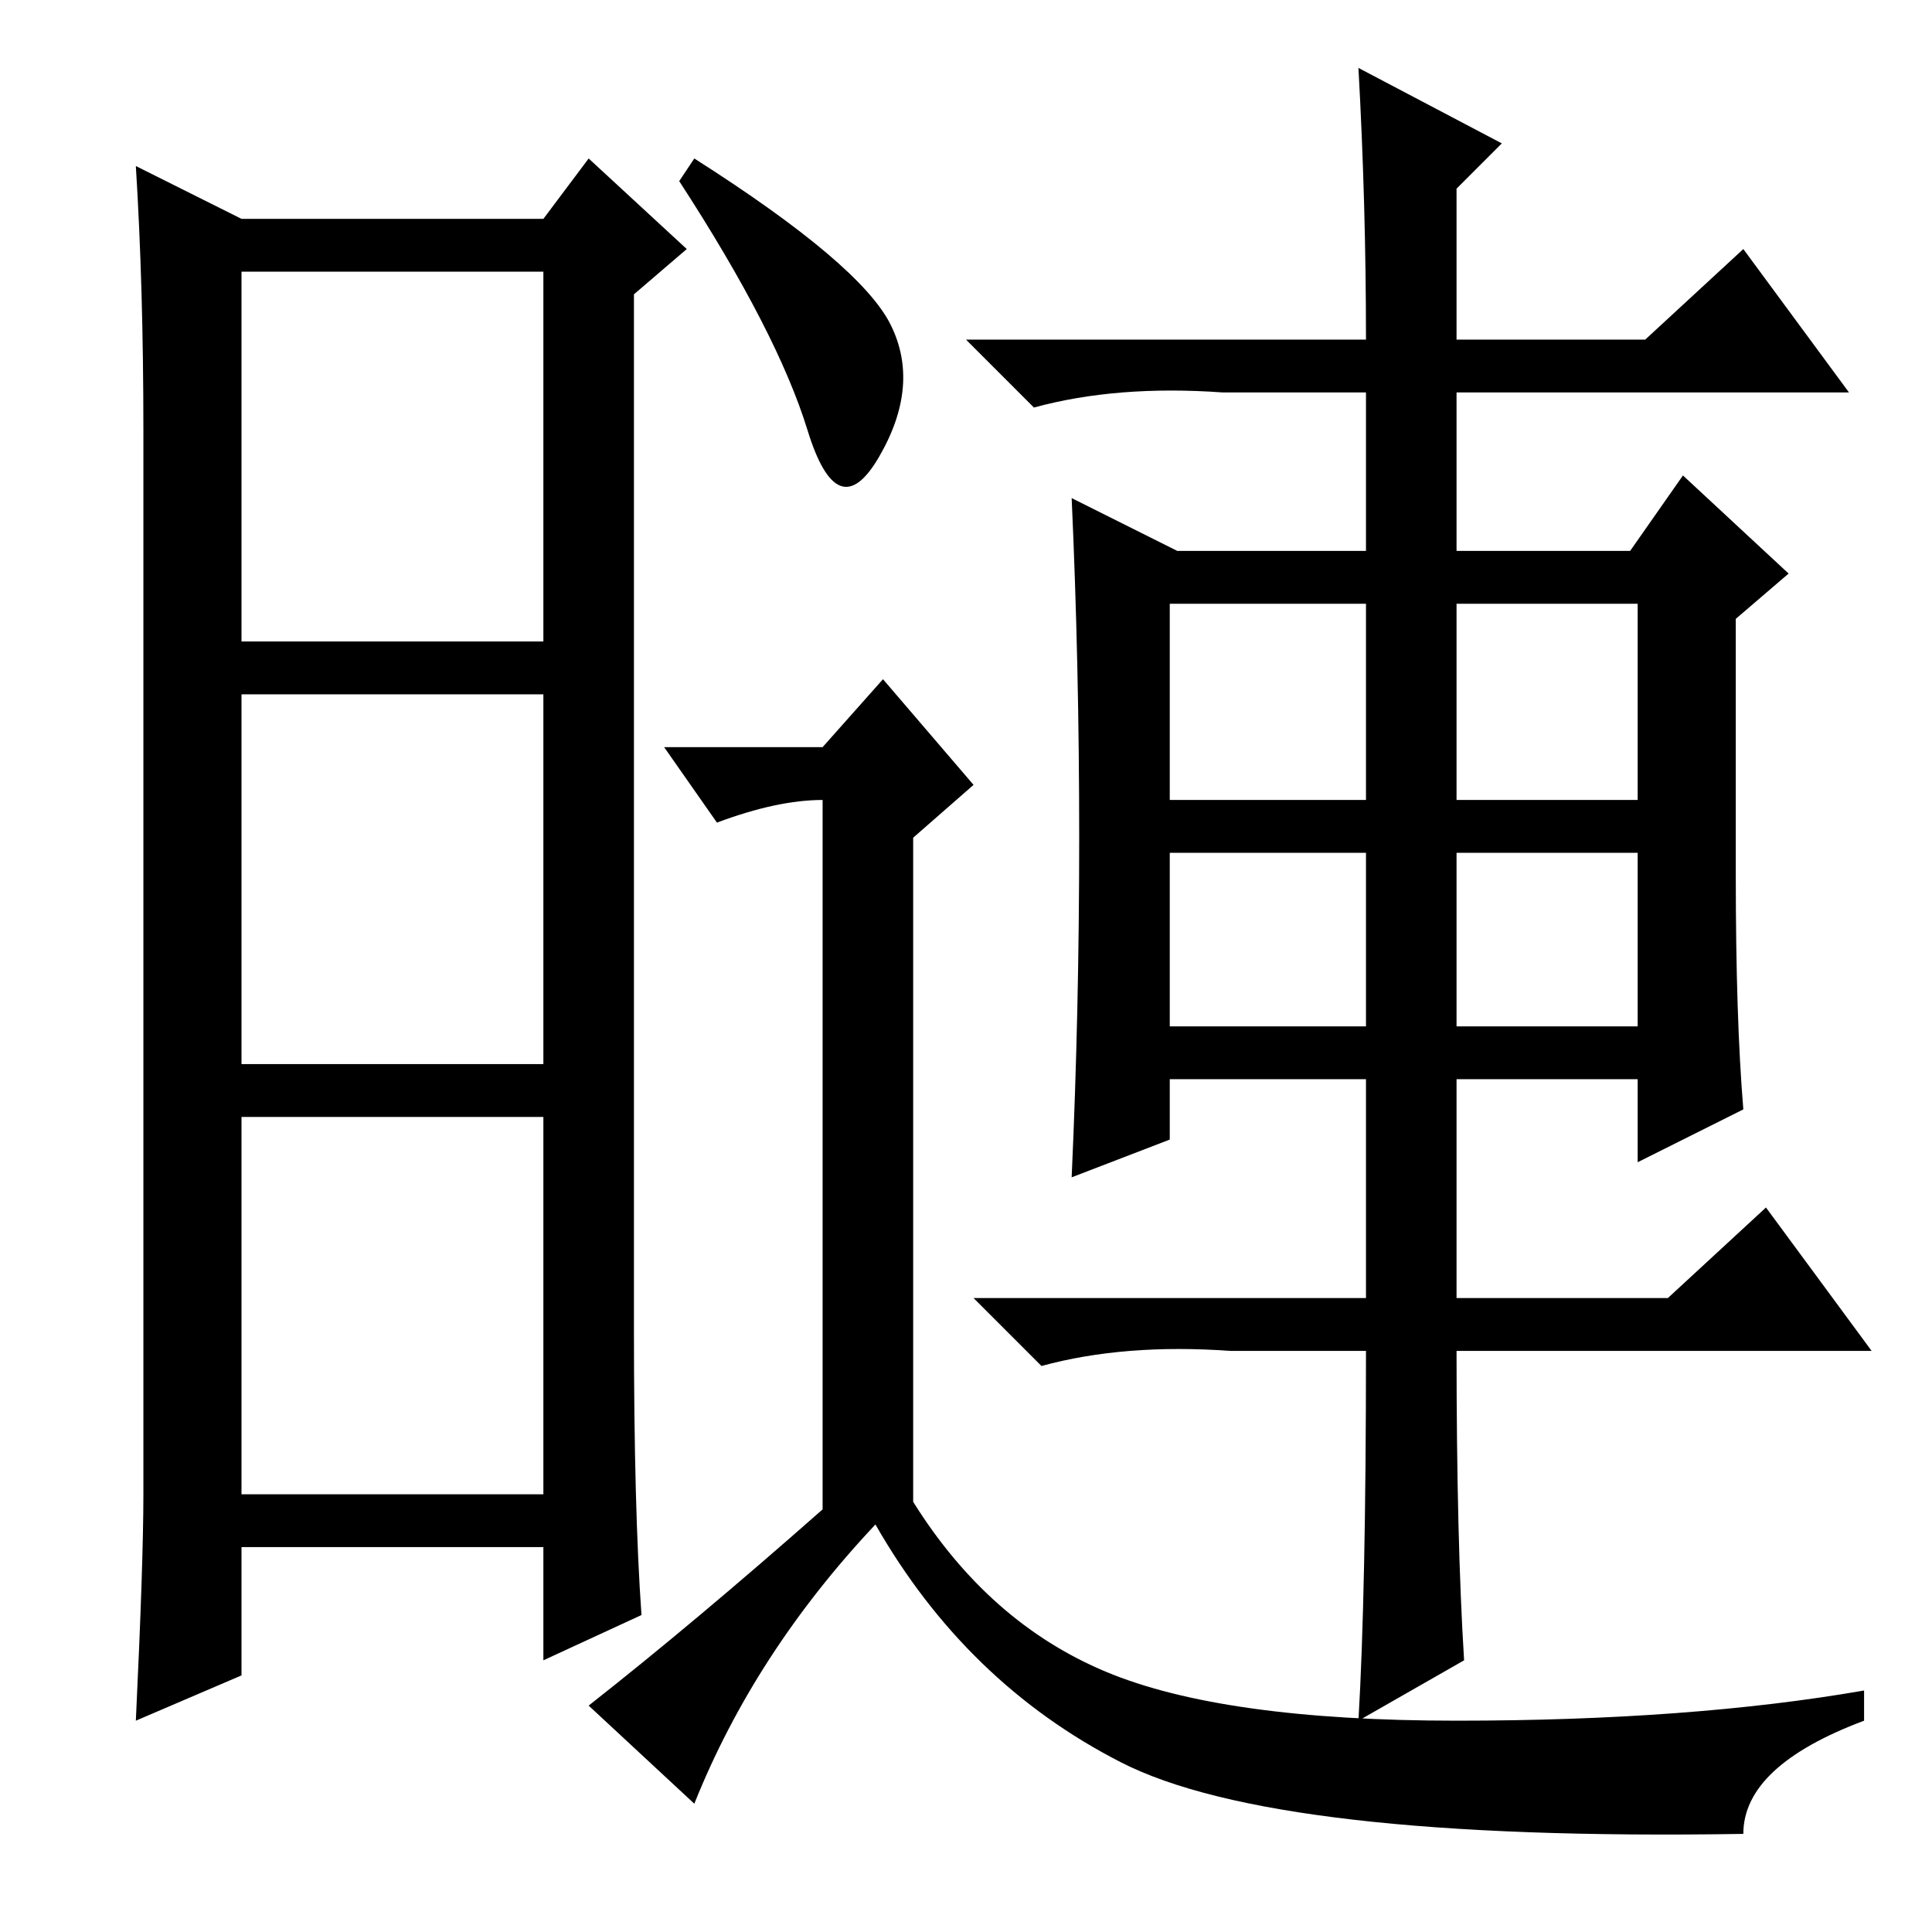 <?xml version="1.0" standalone="no"?>
<!DOCTYPE svg PUBLIC "-//W3C//DTD SVG 1.1//EN" "http://www.w3.org/Graphics/SVG/1.1/DTD/svg11.dtd" >
<svg xmlns="http://www.w3.org/2000/svg" xmlns:xlink="http://www.w3.org/1999/xlink" version="1.1" viewBox="0 -36 256 256">
  <g transform="matrix(1 0 0 -1 0 220)">
   <path fill="currentColor"
d="M84 80q0 -24 1 -38l-13 -6v15h-40v-17l-14 -6q1 21 1 30v141q0 19 -1 35l14 -7h40l6 8l13 -12l-7 -6v-137zM32 171h40v49h-40v-49zM32 115h40v49h-40v-49zM32 58h40v50h-40v-50zM118 213q4 -8 -1.5 -17.5t-9.5 3.5t-17 33l2 3q22 -14 26 -22zM121 57q10 -16 25.5 -22.5
t46.5 -6.5t54 4v-4q-16 -6 -16 -15q-62 -1 -82.5 9.5t-32.5 31.5q-16 -17 -24 -37l-14 13q14 11 31 26v94q-6 0 -14 -3l-7 10h21l8 9l12 -14l-8 -7v-88zM155 150h26v26h-26v-26zM193 150h24v26h-24v-26zM155 120h26v23h-26v-23zM193 120h24v23h-24v-23zM143 145q0 23 -1 45
l14 -7h25v21h-19q-14 1 -25 -2l-9 9h53q0 18 -1 36l19 -10l-6 -6v-20h25l13 12l14 -19h-52v-21h23l7 10l14 -13l-7 -6v-34q0 -19 1 -31l-14 -7v11h-24v-29h28l13 12l14 -19h-55q0 -25 1 -41l-14 -8q1 17 1 49h-18q-14 1 -25 -2l-9 9h52v29h-26v-8l-13 -5q1 22 1 45z" />
  </g>

</svg>
